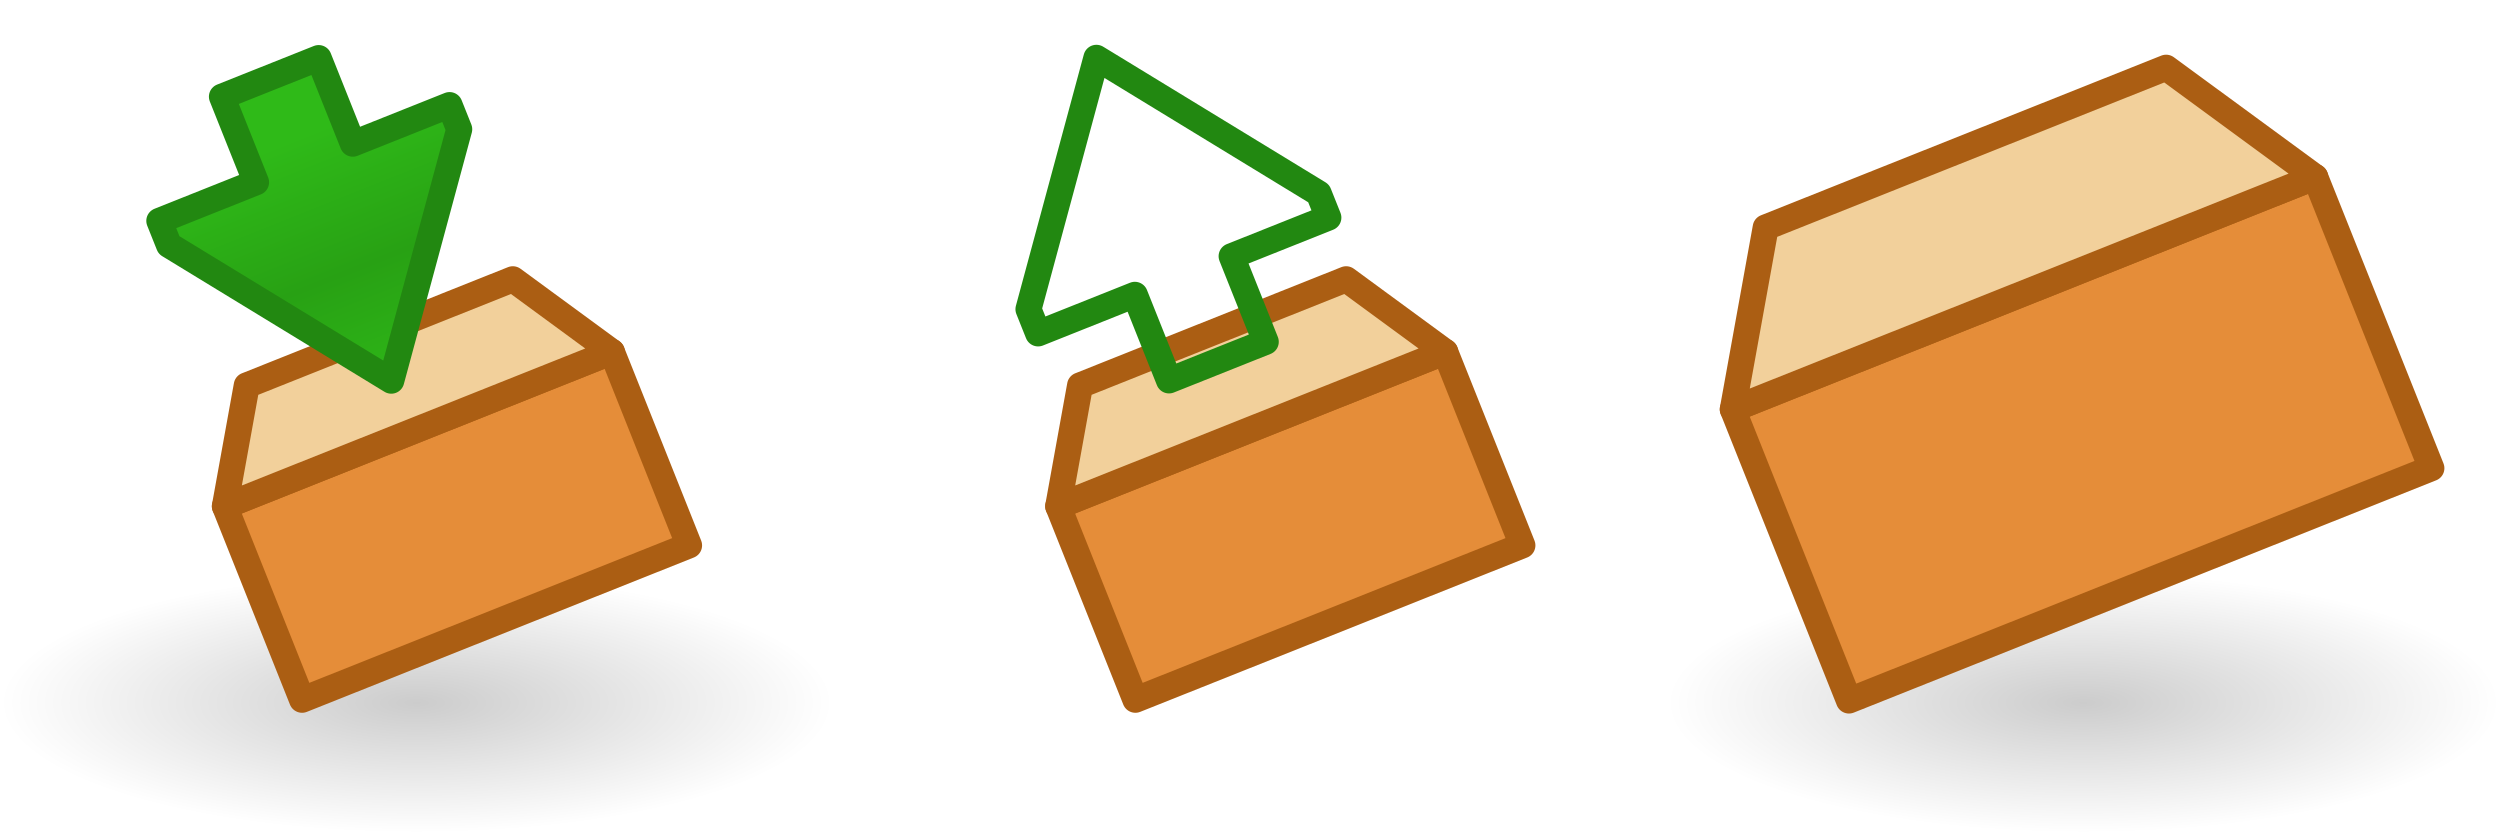 <?xml version="1.0" encoding="UTF-8" standalone="no"?>
<!-- Created with Inkscape (http://www.inkscape.org/) -->

<svg
   xmlns:dc="http://purl.org/dc/elements/1.1/"
   xmlns:cc="http://creativecommons.org/ns#"
   xmlns:rdf="http://www.w3.org/1999/02/22-rdf-syntax-ns#"
   xmlns:svg="http://www.w3.org/2000/svg"
   xmlns="http://www.w3.org/2000/svg"
   xmlns:xlink="http://www.w3.org/1999/xlink"
   xmlns:inkscape="http://www.inkscape.org/namespaces/inkscape"
   version="1.1"
   width="96"
   height="32"
   id="svg9290">
  <defs
     id="defs9292">
    <linearGradient
       id="linearGradient10733">
      <stop
         id="stop10735"
         style="stop-color:#2fba18;stop-opacity:1"
         offset="0" />
      <stop
         id="stop10741"
         style="stop-color:#28a114;stop-opacity:1"
         offset="0.5" />
      <stop
         id="stop10737"
         style="stop-color:#2fba18;stop-opacity:1"
         offset="1" />
    </linearGradient>
    <linearGradient
       id="linearGradient3592-9">
      <stop
         id="stop3594-6"
         style="stop-color:#000000;stop-opacity:0.2"
         offset="0" />
      <stop
         id="stop3596-3"
         style="stop-color:#000000;stop-opacity:0"
         offset="1" />
    </linearGradient>
    <radialGradient
       cx="16"
       cy="27"
       r="16"
       fx="16"
       fy="27"
       id="radialGradient8307"
       xlink:href="#linearGradient3592-9"
       gradientUnits="userSpaceOnUse"
       gradientTransform="matrix(1,0,0,0.312,-1.9998813e-4,1038.925)" />
    <linearGradient
       x1="7"
       y1="33"
       x2="7"
       y2="44"
       id="linearGradient8309"
       xlink:href="#linearGradient10733"
       gradientUnits="userSpaceOnUse"
       gradientTransform="matrix(0.929,-0.371,0.371,0.929,-12.518,999.672)" />
    <radialGradient
       cx="16"
       cy="27"
       r="16"
       fx="16"
       fy="27"
       id="radialGradient8327"
       xlink:href="#linearGradient3592-9"
       gradientUnits="userSpaceOnUse"
       gradientTransform="matrix(1,0,0,0.312,64,1038.925)" />
  </defs>
  <g
     transform="translate(0,-1020.362)"
     id="layer1">
    <g
       id="g10824">
      <rect
         width="32"
         height="10"
         x="0"
         y="1042.362"
         id="use5574"
         style="fill:url(#radialGradient8307);fill-opacity:1;fill-rule:evenodd;stroke:none" />
      <g
         id="g10820">
        <path
           d="m 8.635,1039.802 14.861,-5.928 2.964,7.431 -14.861,5.928 z"
           inkscape:connector-curvature="0"
           id="path10796"
           style="fill:#e58d39;fill-opacity:1;stroke:#ab5e13;stroke-width:1;stroke-linecap:round;stroke-linejoin:round;stroke-miterlimit:4;stroke-opacity:1;stroke-dashoffset:0" />
        <path
           d="m 9.475,1035.16 -0.84,4.642 14.861,-5.928 -3.804,-2.789 -10.217,4.076"
           inkscape:connector-curvature="0"
           id="path10798"
           style="fill:#f2d09b;fill-opacity:1;stroke:#ab5e13;stroke-width:1px;stroke-linecap:round;stroke-linejoin:round;stroke-opacity:1" />
      </g>
    </g>
    <path
       d="m 15.025,1034.98 2.609,-9.654 -0.371,-0.929 -3.715,1.482 -1.311,-3.287 -3.715,1.482 1.311,3.287 -3.715,1.482 0.371,0.929 z"
       inkscape:connector-curvature="0"
       id="path10800"
       style="fill:url(#linearGradient8309);fill-opacity:1;stroke:#228811;stroke-width:1px;stroke-linecap:round;stroke-linejoin:round;stroke-opacity:1" />
    <use
       transform="translate(32,1.7382813e-5)"
       id="use10830"
       x="0"
       y="0"
       width="64"
       height="32"
       xlink:href="#g10824" />
    <use
       transform="matrix(-1,0,0,-1,57.127,2057.562)"
       id="use10832"
       x="0"
       y="0"
       width="64"
       height="32"
       xlink:href="#path10800" />
    <rect
       width="32"
       height="10"
       x="64"
       y="1042.362"
       id="rect8313"
       style="fill:url(#radialGradient8327);fill-opacity:1;fill-rule:evenodd;stroke:none" />
    <path
       d="m 66.539,1036.08 22.365,-8.921 4.461,11.182 L 71,1047.262 z"
       inkscape:connector-curvature="0"
       id="path8317"
       style="fill:#e58d39;fill-opacity:1;stroke:#ab5e13;stroke-width:1;stroke-linecap:round;stroke-linejoin:round;stroke-miterlimit:4;stroke-opacity:1;stroke-dasharray:none;stroke-dashoffset:0" />
    <path
       d="m 67.803,1029.095 -1.264,6.985 22.365,-8.921 -5.725,-4.197 -15.376,6.133"
       inkscape:connector-curvature="0"
       id="path8319"
       style="fill:#f2d09b;fill-opacity:1;stroke:#ab5e13;stroke-width:1;stroke-linecap:round;stroke-linejoin:round;stroke-miterlimit:4;stroke-opacity:1;stroke-dasharray:none" />
  </g>
</svg>
